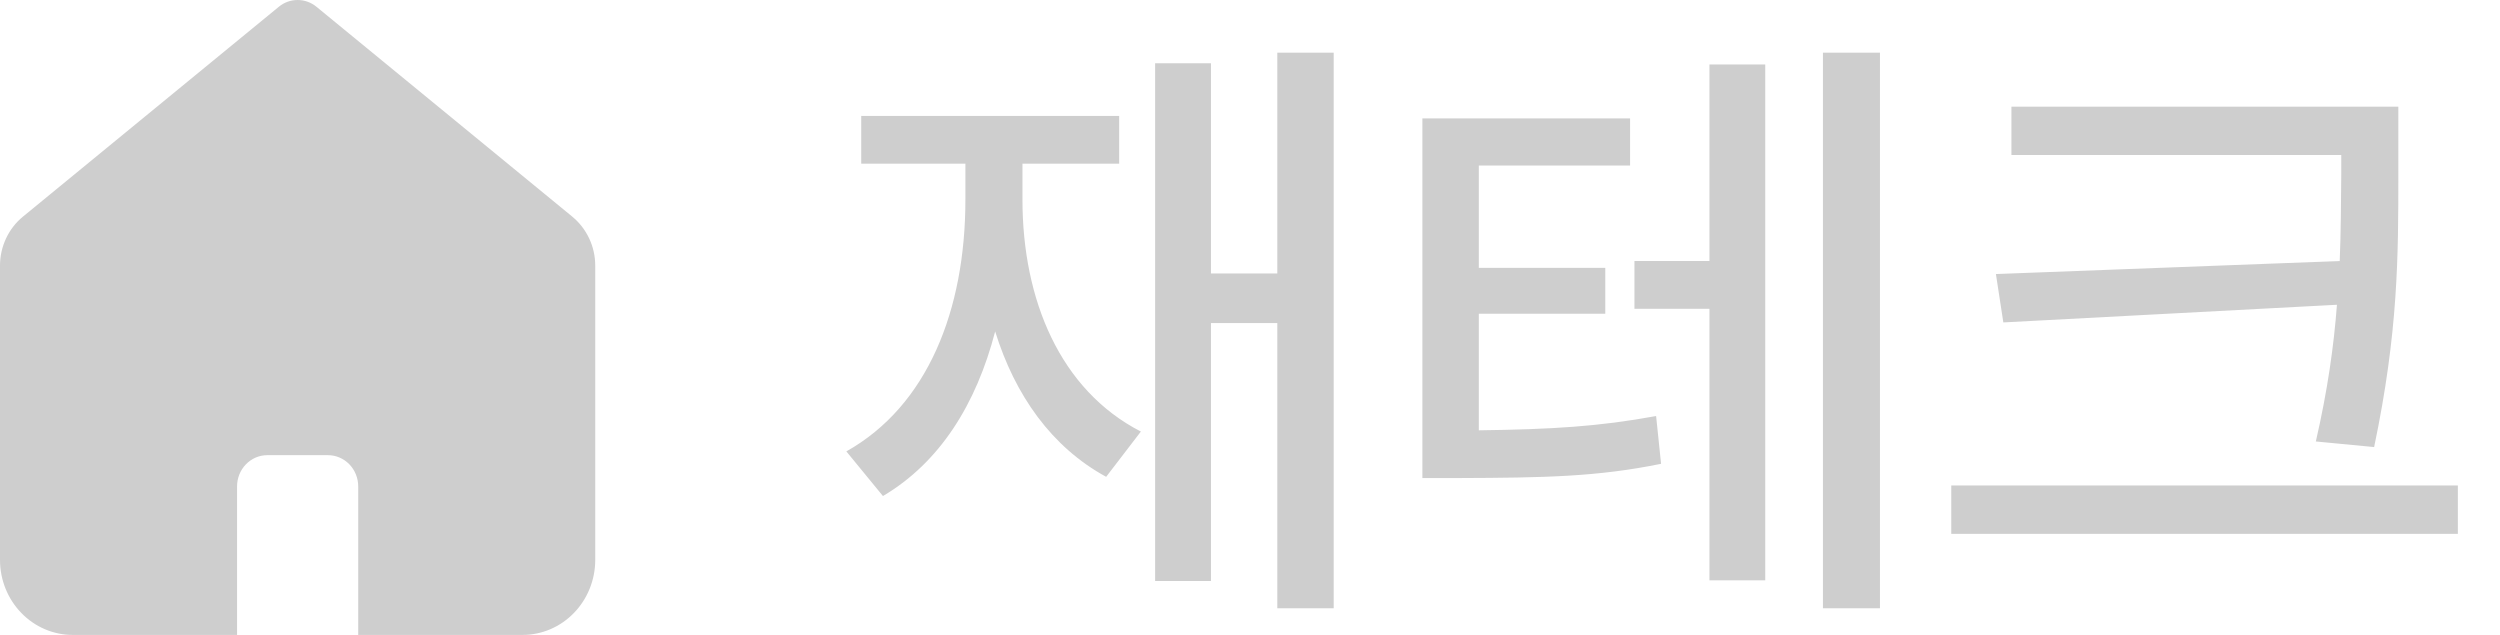 <svg width="63" height="16" viewBox="0 0 63 16" fill="none" xmlns="http://www.w3.org/2000/svg">
<path fill-rule="evenodd" clip-rule="evenodd" d="M14.424 5.461L7.975 0.171C7.84 0.06 7.673 0 7.5 0C7.328 0 7.16 0.06 7.026 0.171L0.576 5.461C0.397 5.608 0.251 5.796 0.152 6.009C0.052 6.223 2.75152e-05 6.456 0 6.693V14.11C0 14.611 0.193 15.092 0.537 15.446C0.88 15.801 1.346 16 1.832 16H5.974V12.258C5.974 12.049 6.054 11.849 6.197 11.701C6.34 11.553 6.535 11.47 6.737 11.47H8.264C8.466 11.47 8.66 11.553 8.804 11.701C8.947 11.849 9.027 12.049 9.027 12.258V16H13.168C13.654 16 14.12 15.801 14.463 15.446C14.807 15.092 15 14.611 15 14.11V6.694C15 6.457 14.948 6.223 14.848 6.01C14.748 5.797 14.603 5.609 14.424 5.462" fill="#CECECE"/>
<path d="M33.609 1.328H32.188V6.891H30.516V1.594H29.109V14.641H30.516V8.141H32.188V15.328H33.609V1.328ZM21.328 11.375L22.25 12.5C23.68 11.656 24.602 10.188 25.078 8.352C25.578 9.961 26.5 11.266 27.875 12.016L28.75 10.875C26.711 9.828 25.766 7.547 25.766 5.031V4.125H28.203V2.922H21.703V4.125H24.328V5.031C24.328 7.812 23.375 10.227 21.328 11.375ZM41.078 2.984H35.844V12.047H36.75C38.922 12.039 40.25 12.016 41.859 11.688L41.734 10.484C40.289 10.75 39.094 10.82 37.266 10.844V7.906H40.453V6.75H37.266V4.172H41.078V2.984ZM41.188 7.781H43.078V14.625H44.484V1.625H43.078V6.578H41.188V7.781ZM45.938 15.328H47.375V1.328H45.938V15.328ZM60.438 2.688H50.688V3.906H59V4.391C58.992 5.109 58.992 5.828 58.961 6.578L50.297 6.906L50.484 8.125L58.891 7.68C58.812 8.719 58.656 9.836 58.359 11.125L59.828 11.266C60.438 8.359 60.438 6.438 60.438 4.391V2.688ZM49.172 13.453H61.938V12.234H49.172V13.453Z" fill="#CECECE"/>
</svg>
